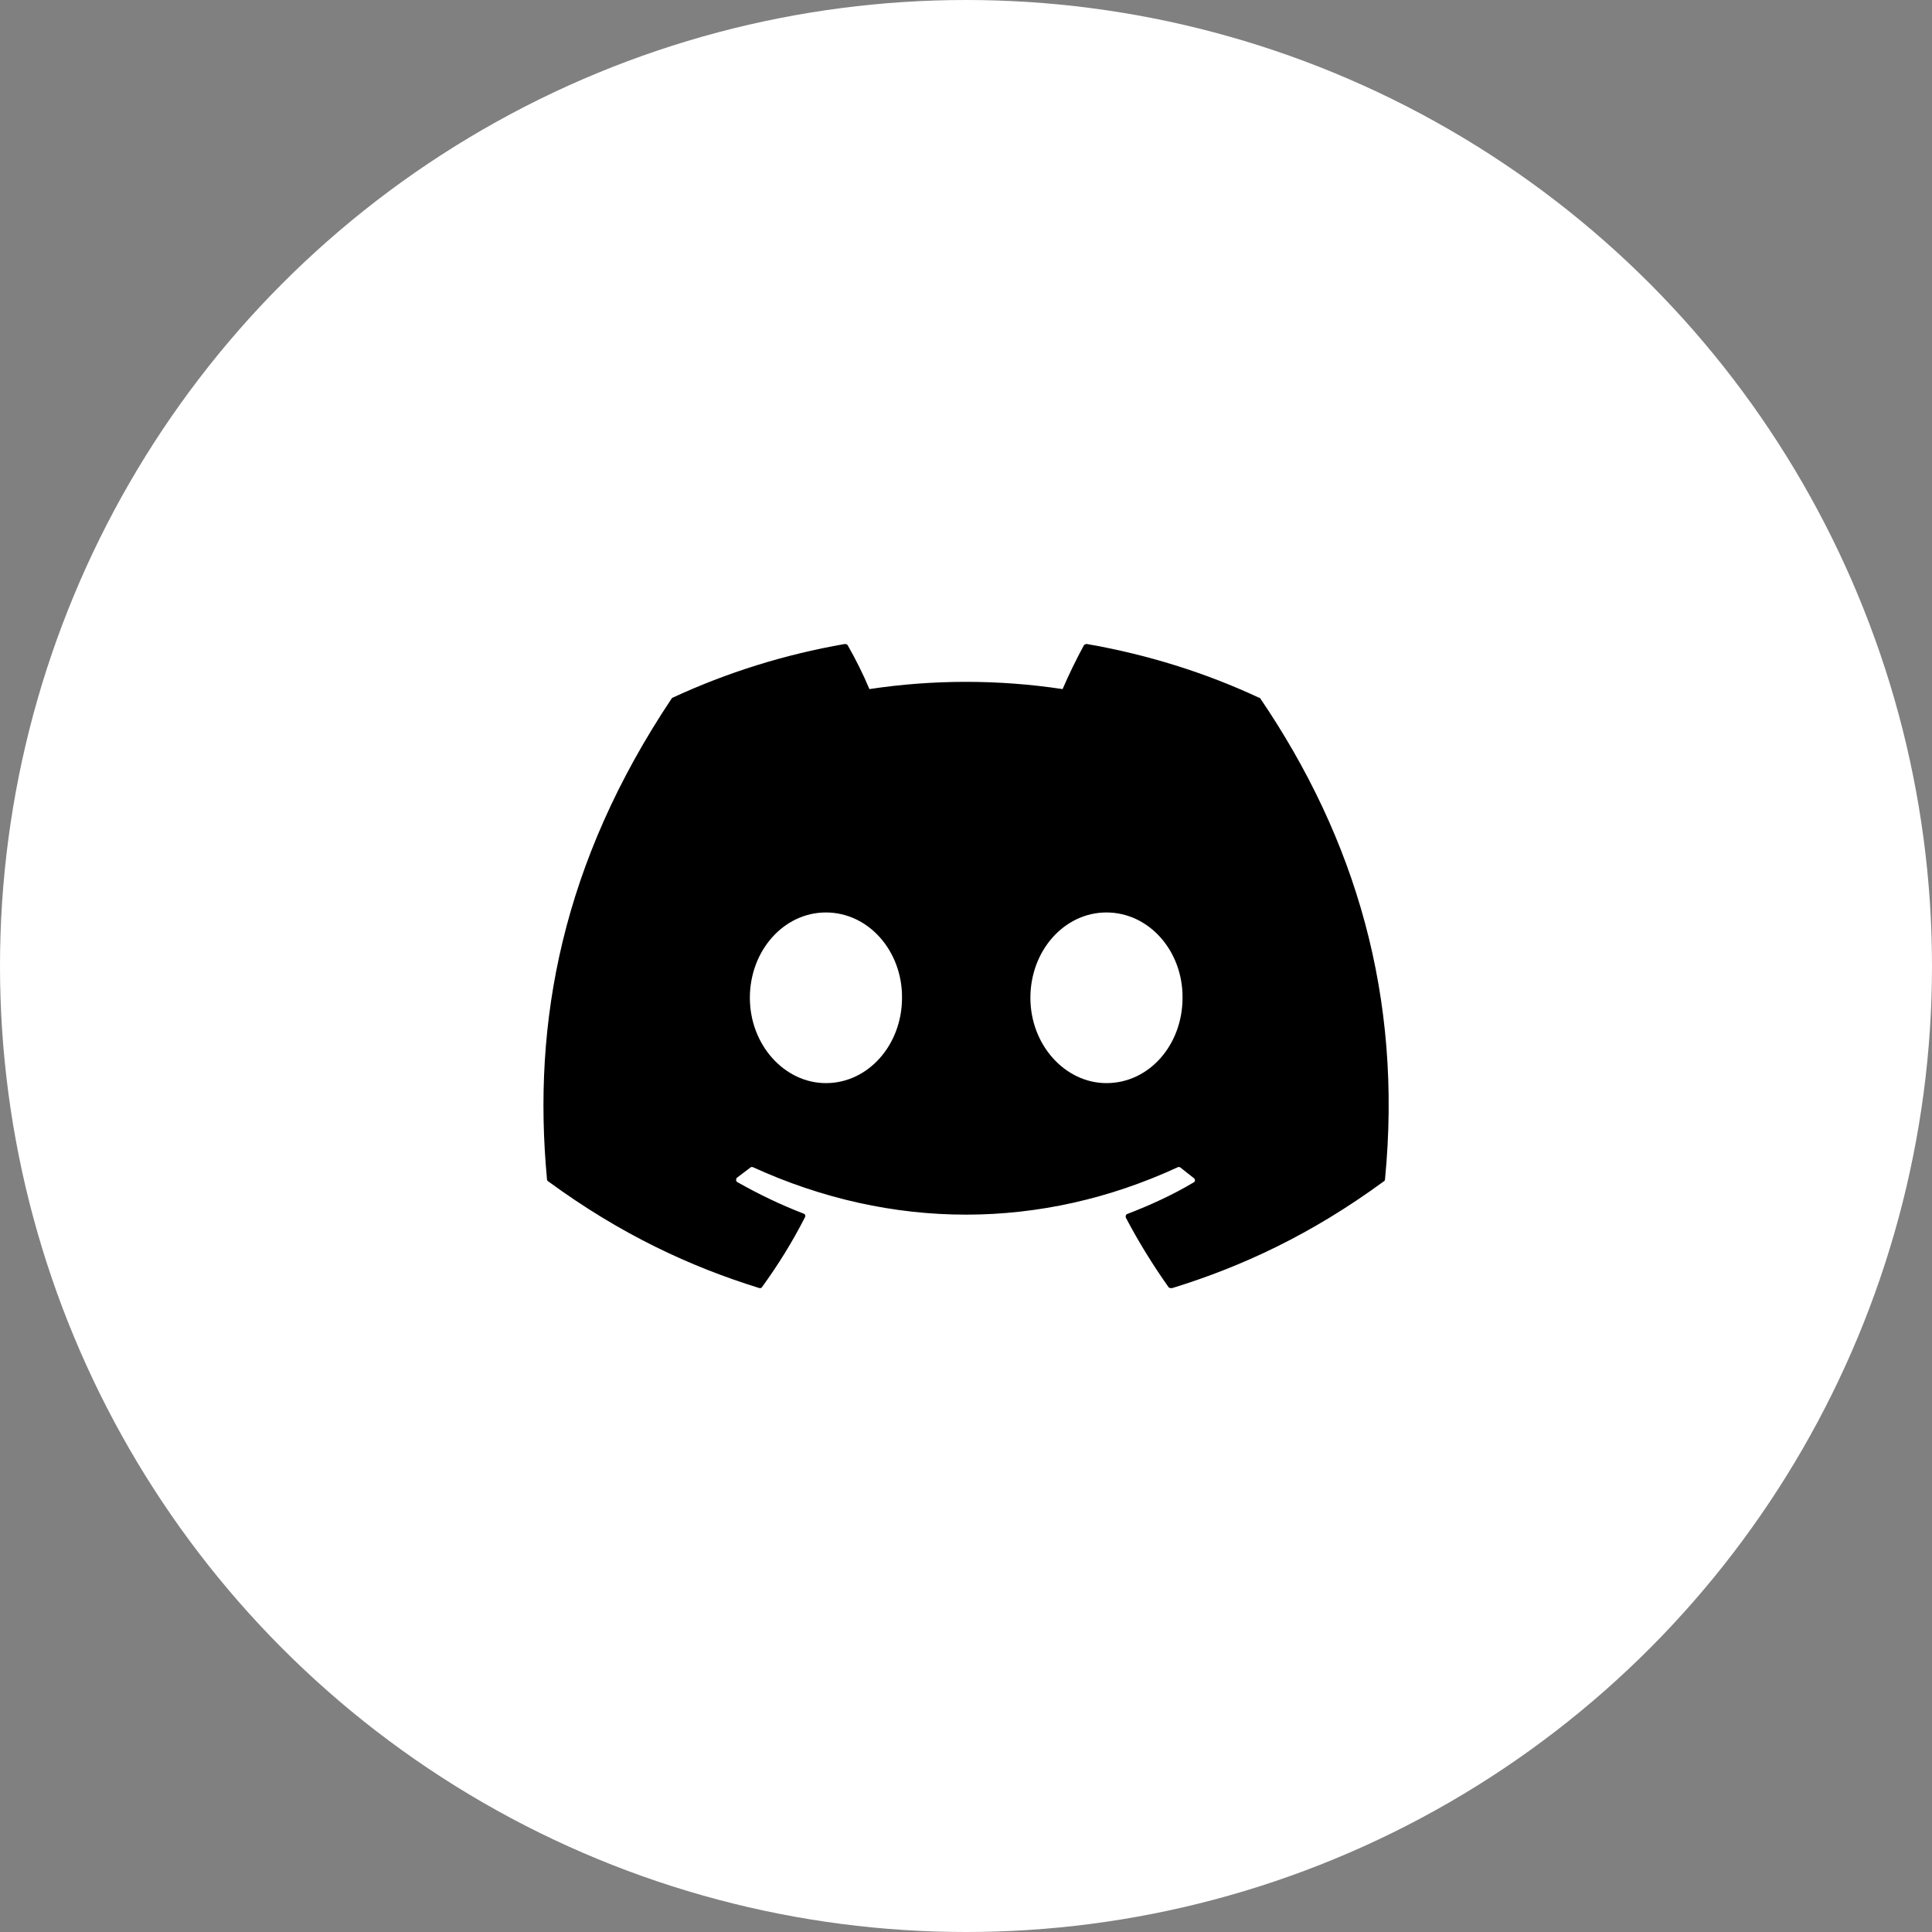 <svg width="100" height="100" viewBox="0 0 100 100" fill="none" xmlns="http://www.w3.org/2000/svg">
<rect x="0" y="0" width="100" height="100" fill="#808080" stroke="none"/>
<circle cx="50" cy="50" r="50" fill="white"/>
<path d="M65.146 36.104C62.375 34.812 59.375 33.875 56.25 33.333C56.195 33.334 56.143 33.356 56.104 33.396C55.729 34.083 55.292 34.979 55 35.667C51.685 35.167 48.315 35.167 45 35.667C44.708 34.958 44.271 34.083 43.875 33.396C43.854 33.354 43.792 33.333 43.729 33.333C40.604 33.875 37.625 34.812 34.833 36.104C34.813 36.104 34.792 36.125 34.771 36.146C29.104 44.625 27.542 52.875 28.313 61.042C28.313 61.083 28.333 61.125 28.375 61.146C32.125 63.896 35.729 65.562 39.292 66.667C39.354 66.687 39.417 66.667 39.438 66.625C40.271 65.479 41.021 64.271 41.667 63C41.708 62.917 41.667 62.833 41.583 62.812C40.396 62.354 39.271 61.812 38.167 61.187C38.083 61.146 38.083 61.021 38.146 60.958C38.375 60.792 38.604 60.604 38.833 60.437C38.875 60.396 38.938 60.396 38.979 60.417C46.146 63.687 53.875 63.687 60.958 60.417C61 60.396 61.063 60.396 61.104 60.437C61.333 60.625 61.563 60.792 61.792 60.979C61.875 61.042 61.875 61.167 61.771 61.208C60.688 61.854 59.542 62.375 58.354 62.833C58.271 62.854 58.25 62.958 58.271 63.021C58.938 64.292 59.688 65.5 60.5 66.646C60.563 66.667 60.625 66.687 60.688 66.667C64.271 65.562 67.875 63.896 71.625 61.146C71.667 61.125 71.688 61.083 71.688 61.042C72.604 51.604 70.167 43.417 65.229 36.146C65.208 36.125 65.188 36.104 65.146 36.104ZM42.75 56.062C40.604 56.062 38.813 54.083 38.813 51.646C38.813 49.208 40.563 47.229 42.75 47.229C44.958 47.229 46.708 49.229 46.688 51.646C46.688 54.083 44.938 56.062 42.75 56.062ZM57.271 56.062C55.125 56.062 53.333 54.083 53.333 51.646C53.333 49.208 55.083 47.229 57.271 47.229C59.479 47.229 61.229 49.229 61.208 51.646C61.208 54.083 59.479 56.062 57.271 56.062Z" fill="black"/>
</svg>
